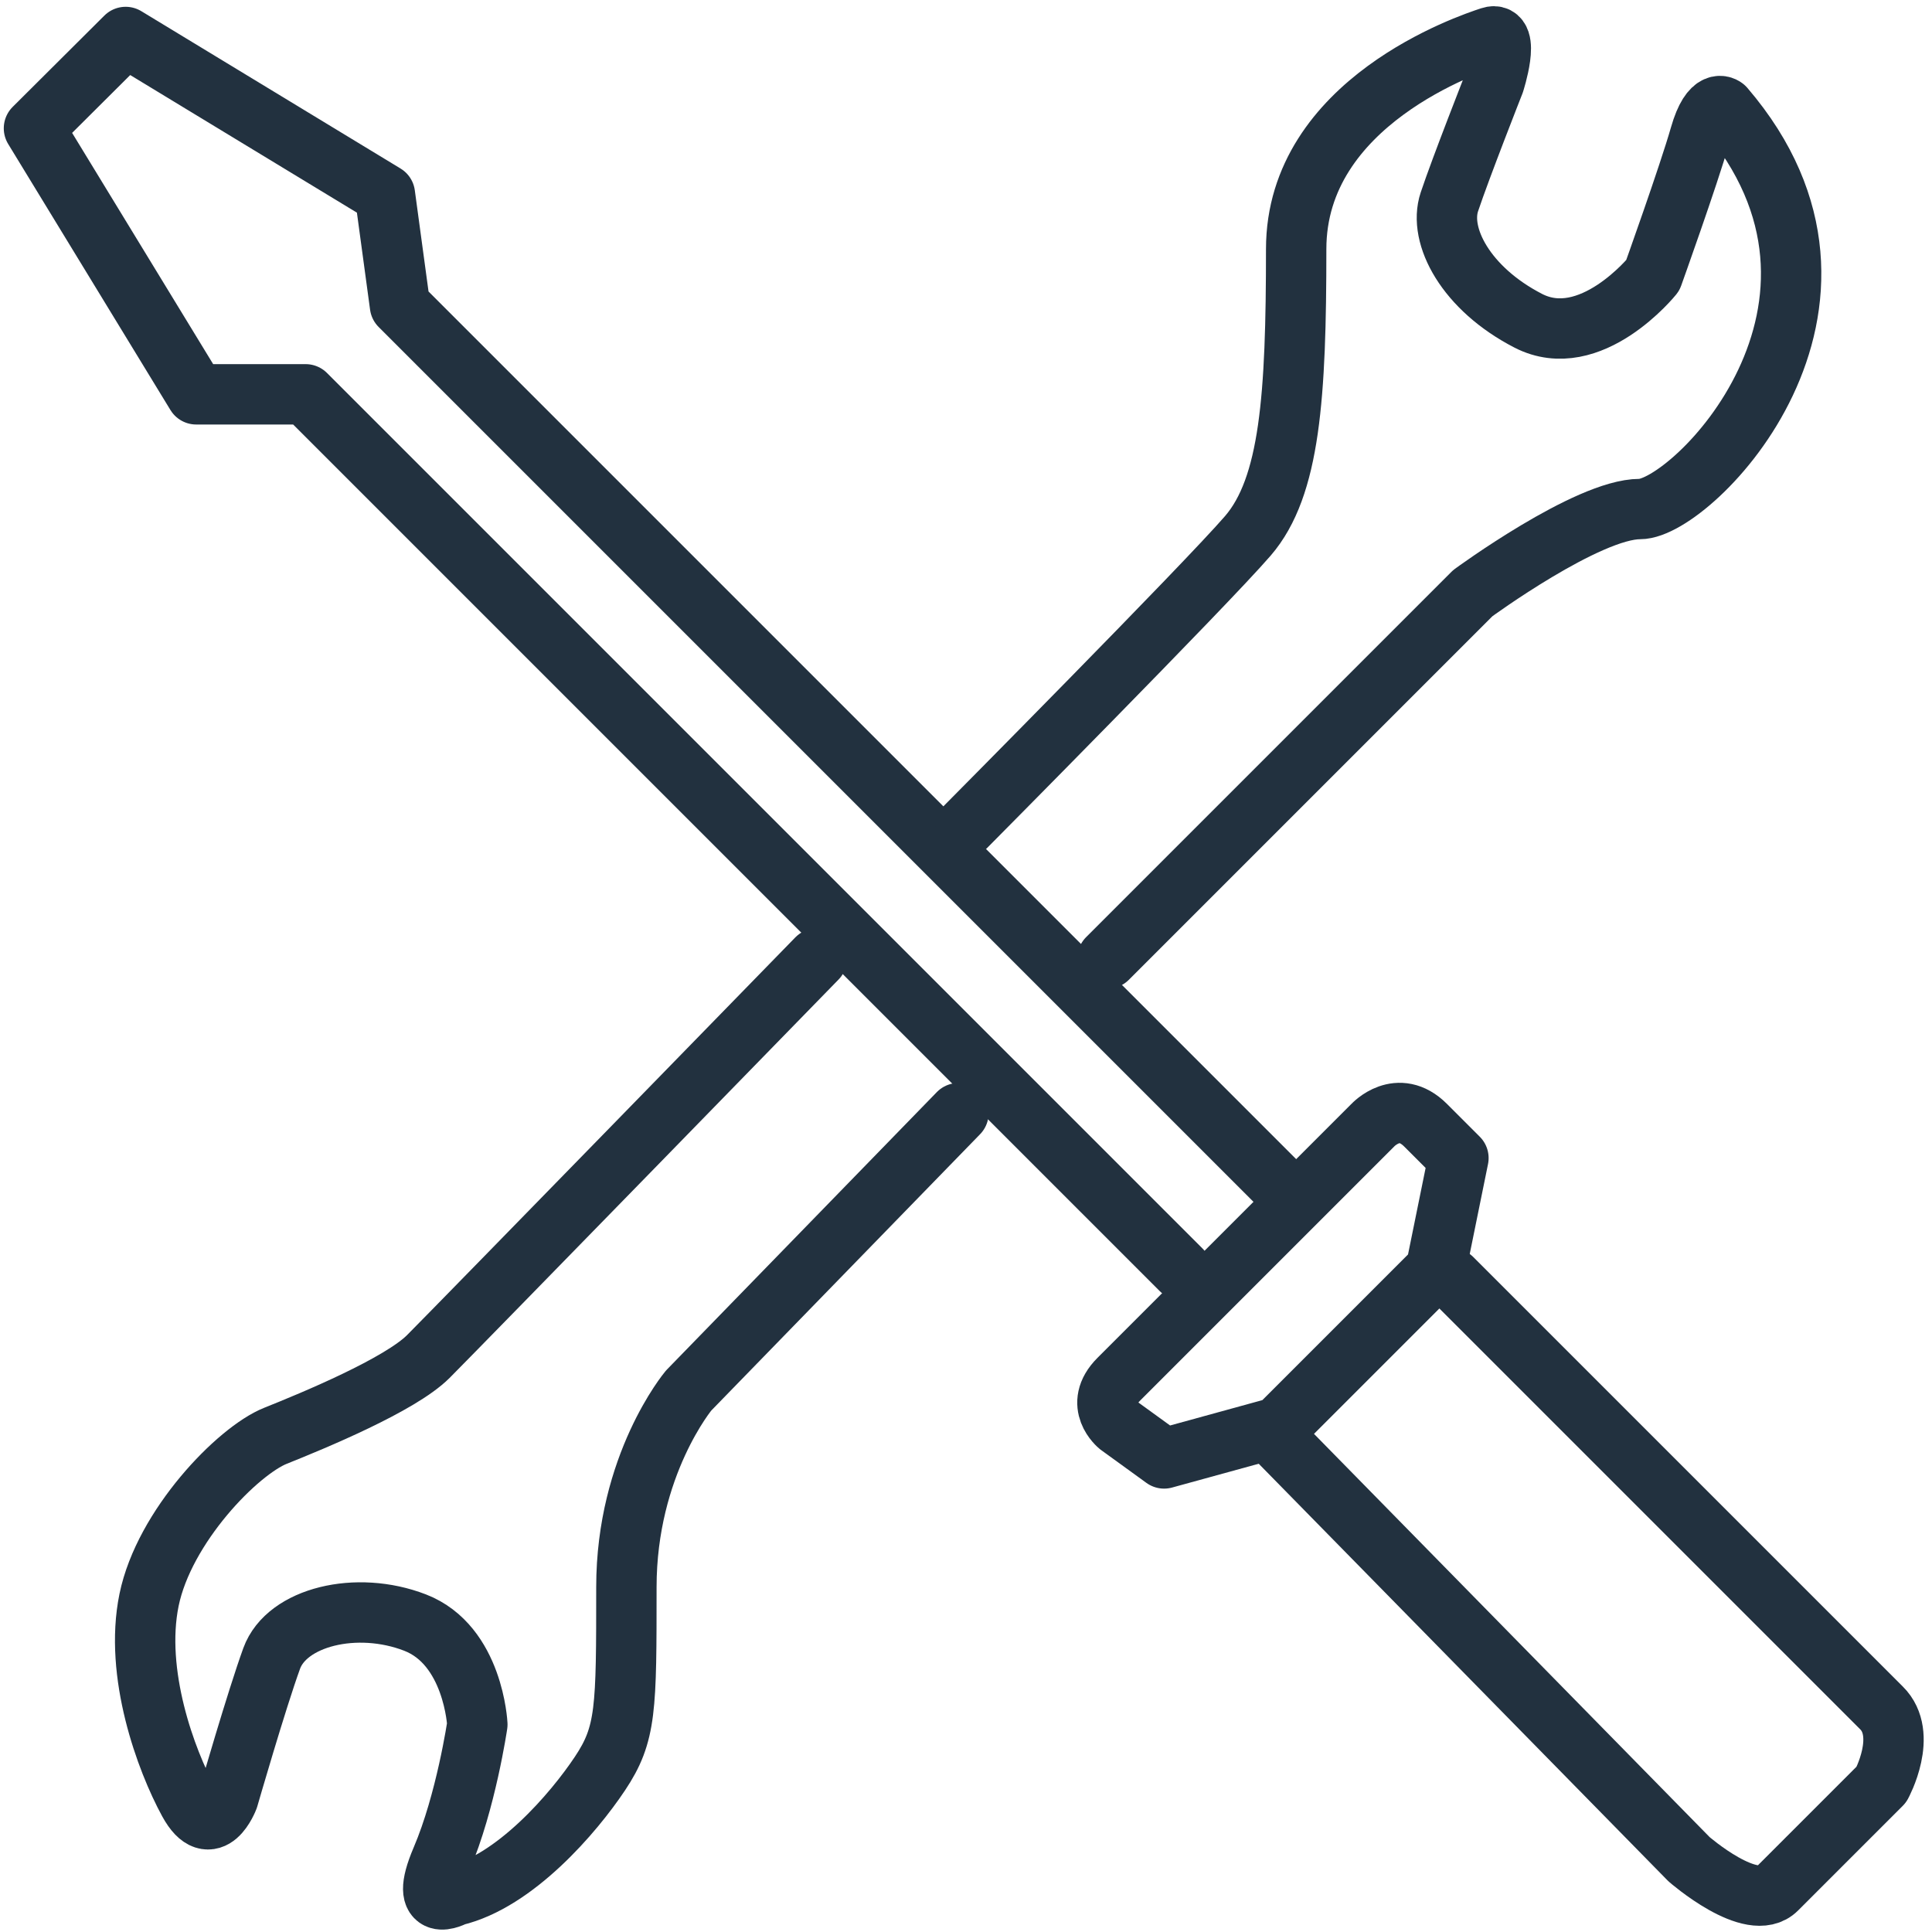 <?xml version="1.0" encoding="utf-8"?>
<!-- Generator: Adobe Illustrator 20.1.0, SVG Export Plug-In . SVG Version: 6.00 Build 0)  -->
<svg version="1.1" id="Слой_1" xmlns="http://www.w3.org/2000/svg" xmlns:xlink="http://www.w3.org/1999/xlink" x="0px" y="0px"
	 width="512px" height="512px" viewBox="0 0 512 512" style="enable-background:new 0 0 512 512;" xml:space="preserve">
<style type="text/css">
	.st0{fill:none;stroke:#22313F;stroke-width:16;stroke-linecap:round;stroke-linejoin:round;stroke-miterlimit:10;}
</style>
<path class="st0" d="M338.3,381.3l109.3,111.4c0,0,16.7,14.6,23.3,7.9c6.7-6.7,27.7-27.7,27.7-27.7s7.2-13.2,0-20.3
	c-7.2-7.2-113.8-113.8-113.8-113.8"/>
<path class="st0" d="M296.5,377.8c0,0-6.8-5.5,0-12.3s67.3-67.3,67.3-67.3s6.7-7.3,14,0s8.7,8.7,8.7,8.7l-6,29.5l-41.8,41.8
	l-30.2,8.3L296.5,377.8z"/>
<polyline class="st0" points="313,336.5 81,104.5 52,104.5 9,34 33.3,9.8 102,51.5 106,81 338.2,313.2 "/>
<path class="st0" d="M293.5,254l96.8-96.8c0,0,30.4-22.3,44.3-22.3S502,81,457,28.5c0,0-3.5-3-6.5,7.5S438,73,438,73
	s-16.5,20.5-33,12s-23.9-22.5-20.9-31.5S396,21.9,396,21.9s4.5-13.9-1-12.1S343.5,27,343.5,66s-1.6,63-12.8,76S256,219,256,219"/>
<path class="st0" d="M254,295l-71.5,73.5c0,0-16.5,19.7-16.5,52.1s0,38.9-7,49.4s-22.5,28.6-38.5,32.4c0,0-10,5.5-3.5-9.7
	s9.5-35.7,9.5-35.7s-1-21-16.5-27s-34-1.5-38,9.5s-11.5,37-11.5,37s-4.5,12-10.5,1s-14.5-34-10.5-53.5S63,384.5,73,380.5
	s33-13.5,40.5-21s103-105.5,103-105.5"/>
</svg>
